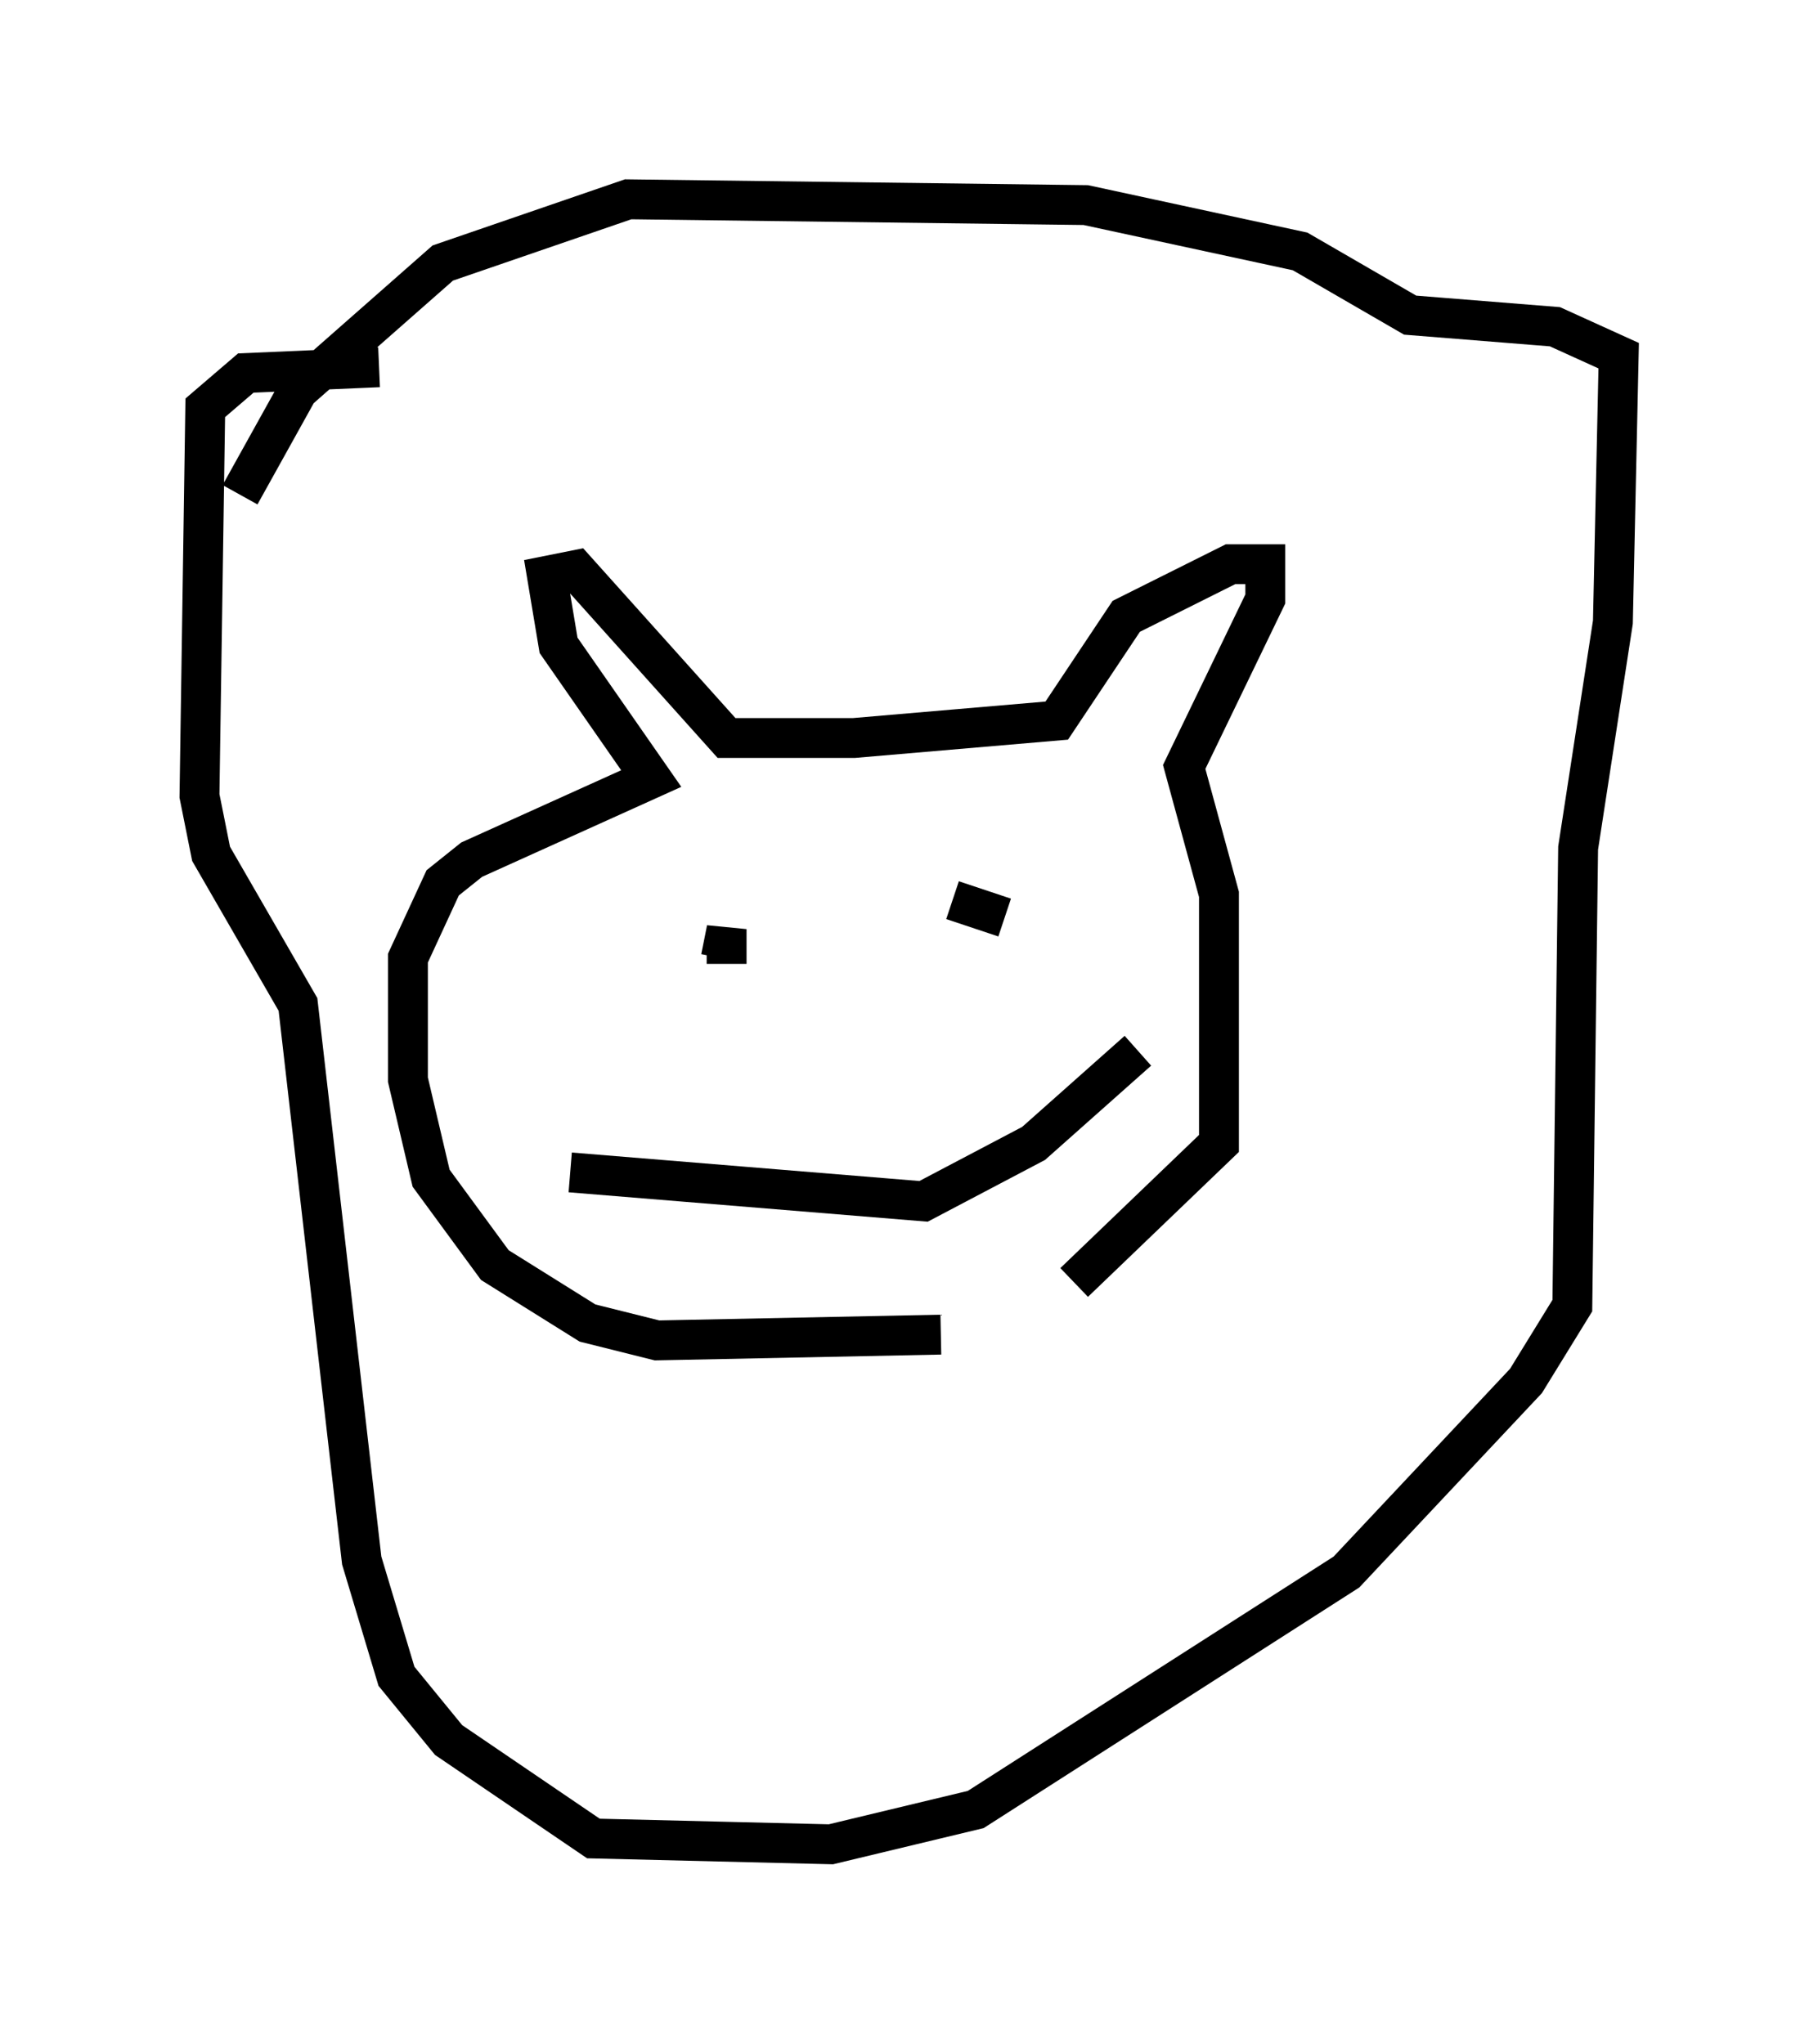 <?xml version="1.0" encoding="utf-8" ?>
<svg baseProfile="full" height="51.251" version="1.1" width="45.587" xmlns="http://www.w3.org/2000/svg" xmlns:ev="http://www.w3.org/2001/xml-events" xmlns:xlink="http://www.w3.org/1999/xlink"><defs /><rect fill="white" height="51.251" width="45.587" x="0" y="0" /><path d="M28.095, 32.162 m-4.503, 1.307 l-7.117, 0.145 -1.743, -0.436 l-2.324, -1.453 -1.598, -2.179 l-0.581, -2.469 0.0, -3.05 l0.872, -1.888 0.726, -0.581 l4.503, -2.034 -2.324, -3.341 l-0.291, -1.743 0.726, -0.145 l3.777, 4.212 3.196, 0.0 l5.084, -0.436 1.743, -2.615 l2.615, -1.307 0.872, 0.0 l0.0, 0.872 -2.034, 4.212 l0.872, 3.196 0.0, 6.246 l-3.631, 3.486 m-20.916, -19.754 l1.453, -2.615 3.631, -3.196 l4.648, -1.598 11.475, 0.145 l5.374, 1.162 2.76, 1.598 l3.631, 0.291 1.598, 0.726 l-0.145, 6.682 -0.872, 5.665 l-0.145, 11.475 -1.162, 1.888 l-4.503, 4.793 -9.296, 5.955 l-3.631, 0.872 -5.955, -0.145 l-3.631, -2.469 -1.307, -1.598 l-0.872, -2.905 -1.598, -13.944 l-2.179, -3.777 -0.291, -1.453 l0.145, -9.732 1.017, -0.872 l3.341, -0.145 m8.57, 14.816 l0.145, -0.726 0.0, 0.872 m6.972, -1.162 l-1.307, -0.436 m-9.587, 6.827 l8.86, 0.726 2.76, -1.453 l2.615, -2.324 " fill="none" stroke="black" stroke-width="1" /></svg>